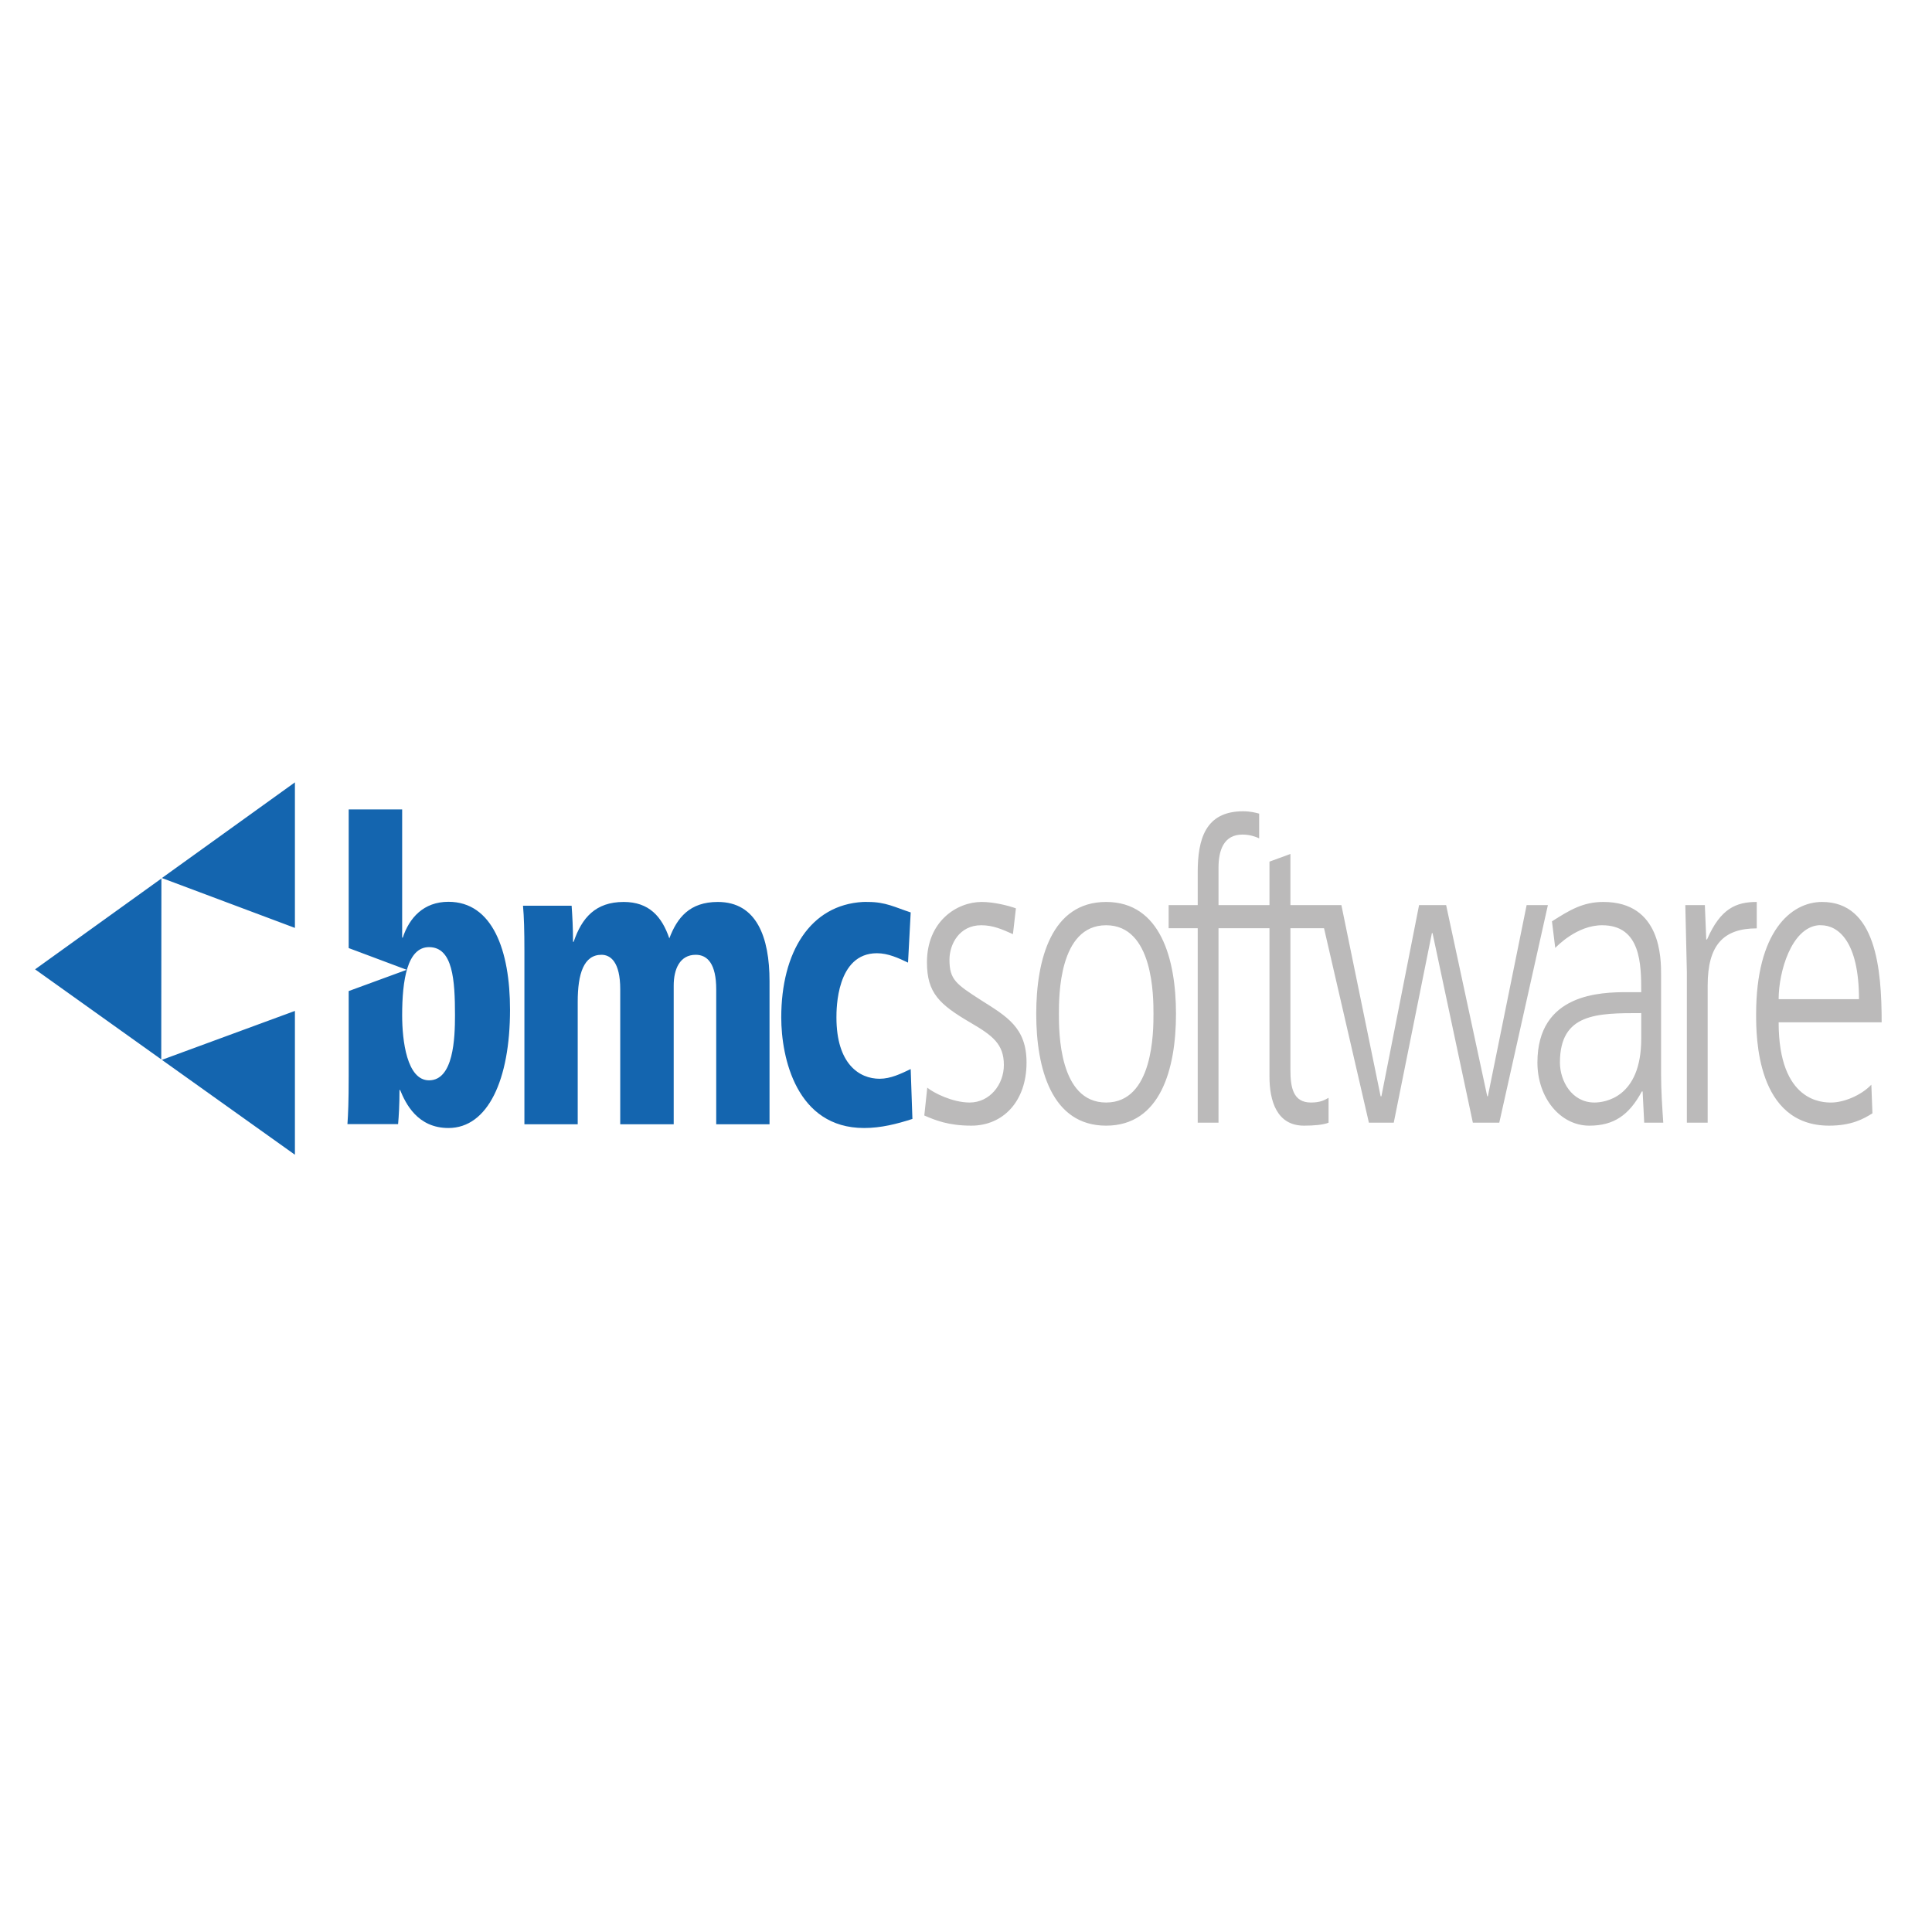 <svg xmlns="http://www.w3.org/2000/svg" viewBox="0 0 43.255 21.577" height="1em" width="1em">
  <defs>
    <clipPath id="A">
      <path d="M0 1186.15V0h3551.57v1186.15z"/>
    </clipPath>
  </defs>
  <g clip-path="url(#A)" transform="matrix(.014 0 0 -.014 -3.388 19.167)">
    <path d="M713.63 892.137l-212.75-153 212.75-79.75zm86-43.25v-221.75l92.75-34.75-92.75-34v-135.25c0-43.235-.922-61.395-2-77.5h81c1.086 12.473 2.25 30.406 2.25 54.5h1c8.7-21.418 27.66-60.75 77.25-60.75 63.06 0 98.5 77.023 98.5 189.25 0 94.648-27.92 172.5-98.5 172.5-39.78 0-62.645-25.723-73-57.25h-1v205zm-299.5-110.5l-202-145.25 201.75-144zm739.25-37.5c-45.1 0-66.98-25.446-80-63.75h-1c0 22.92-1.16 42.317-2.25 57.75h-77.75c1.62-18.12 2.25-39.465 2.25-73v-276.5h85.25v196c0 44.726 9.72 75 38 75 14.14 0 30-10.894 30-55.25v-215.75h85.5v221.75c0 26.2 9.7 49.25 35.25 49.25 19.04 0 32.75-14.93 32.75-55.25v-215.75h85.25v228.75c0 70.332-20.6 126.75-82.75 126.75-45.13 0-65.04-25.32-77.5-58.25-11.9 34.95-32.47 58.25-73 58.25zm382.75 0c-84.243-4.608-130.75-80.016-130.75-184.75 0-64.192 24.24-176.75 132.5-176.75 27 0 52.42 6.488 77.25 14.5l-2.75 79.75c-15.66-7.433-31.94-15.5-49.75-15.5-32.4 0-69 23.676-69 98 0 13.515-.048 102.75 64.75 102.75 17.82 0 34.1-7.566 49.75-15l4.25 80.25c-24.83 8.086-39.92 16.75-68 16.75-2.796 0-5.532.15-8.25 0zm-694-72.25c38.148 0 41.5-52.886 41.5-109 0-36.5-2.266-104-41.5-104-35.422 0-43 63.434-43 104 0 56.114 8.12 109 43 109zm-214.5-102l-212.75-78.25 212.75-151.75z" fill="#1465af"/>
    <path d="M2229.88 845.887c-60.58 0-72.5-45.2-72.5-97.5v-52.5h-46.5v-37h46.5v-311h33.25v311h81.5v-237.25c0-38.836 11.67-78.5 55.25-78.5 15.82 0 31.05 1.32 39.25 4.75v39.75c-6.45-3.406-12.43-7.5-28.25-7.5-28.68 0-32.75 24.562-32.75 52.5v226.25h53.75l71.75-311h39.75l61 303.25h1l64.5-303.25h42.25l77.75 348h-34l-62-305.75h-1l-65.75 305.75h-43.25l-60.25-305.75h-1.25l-62.75 305.75h-81.5v81.75l-33.5-12.25v-69.5h-81.5v59.75c0 27.852 8.4 53 38.25 53 11.7 0 20.88-3.285 26.75-6v39.5c-5.87 1.558-14.04 3.75-25.75 3.75zm-418-145c-39.7 0-87.5-30.996-87.5-96.5 0-49.098 19.84-67.43 70-96.75 35.02-20.46 53-34.086 53-67.5 0-31.367-22.65-60-54.75-60-27.43 0-57.85 15.567-67.75 23.75l-4.75-44.5c17.5-7.555 38.48-16.25 75.25-16.25 50.2 0 88.25 38.265 88.25 101 0 55.914-31.66 73.6-72.5 99.5-40.28 25.914-50.75 32.953-50.75 65 0 24.55 15.73 55 50.75 55 19.26 0 33.85-6.742 50.75-14.25l4.75 41.25c-11.07 4.117-34.9 10.25-54.75 10.25zm199 0c-87.24 0-111.75-91.72-111.75-179s24.5-178.75 111.75-178.75 111.75 91.465 111.75 178.75-24.5 179-111.75 179zm795.25 0c-32.92 0-54.15-13.153-82.25-31l5.25-42.5c3.48 3.433 35.03 36.25 75 36.25 62.3 0 62.5-63.1 62.5-107h-21.75c-42.9 0-144.25-1.914-144.25-112.5 0-56.547 36.56-101 83-101 38.8 0 63.42 16.45 84 54.75h1.25l2.5-50h30.5c-1.76 25.918-3.5 51.832-3.5 77.75v159.25c0 25.387.15 116-92.25 116zm245.25 0c-32.8 0-57.85-10.195-79.5-60h-1.25l-2.25 55h-31.25l2.5-107.75v-240.25h33.25v219.25c0 64.203 24.62 91.5 78.5 91.5zm104.5 0c-50.2 0-105.5-48.097-105.5-179.5 0-34.765.056-178.25 116.75-178.25 35.6 0 55.27 10.832 69.25 19.75l-1.75 45.75c-16.9-17.645-44.72-28.5-64-28.5-13.43 0-84.25-.027-84.25 128.25h164.75c0 84.942-8.9 192.5-95.25 192.5zm-1145-37.25c75.6 0 75.75-113.797 75.75-141.75 0-27.96-.15-141.75-75.75-141.75-75.58 0-75.5 113.8-75.5 141.75 0 27.953-.08 141.75 75.5 141.75zm1139 0c1.393.14 2.8 0 4.25 0 27.46 0 60.75-25.9 60.75-118.25h-128.5c0 43.73 20.304 113.914 63.5 118.25zm-283.25-140.5v-41c0-94.656-58.88-102-74.75-102-36.44 0-55.25 34.703-55.25 64 0 79.03 59.46 79 130 79z" fill="#bbbaba"/>
  </g>
</svg>
